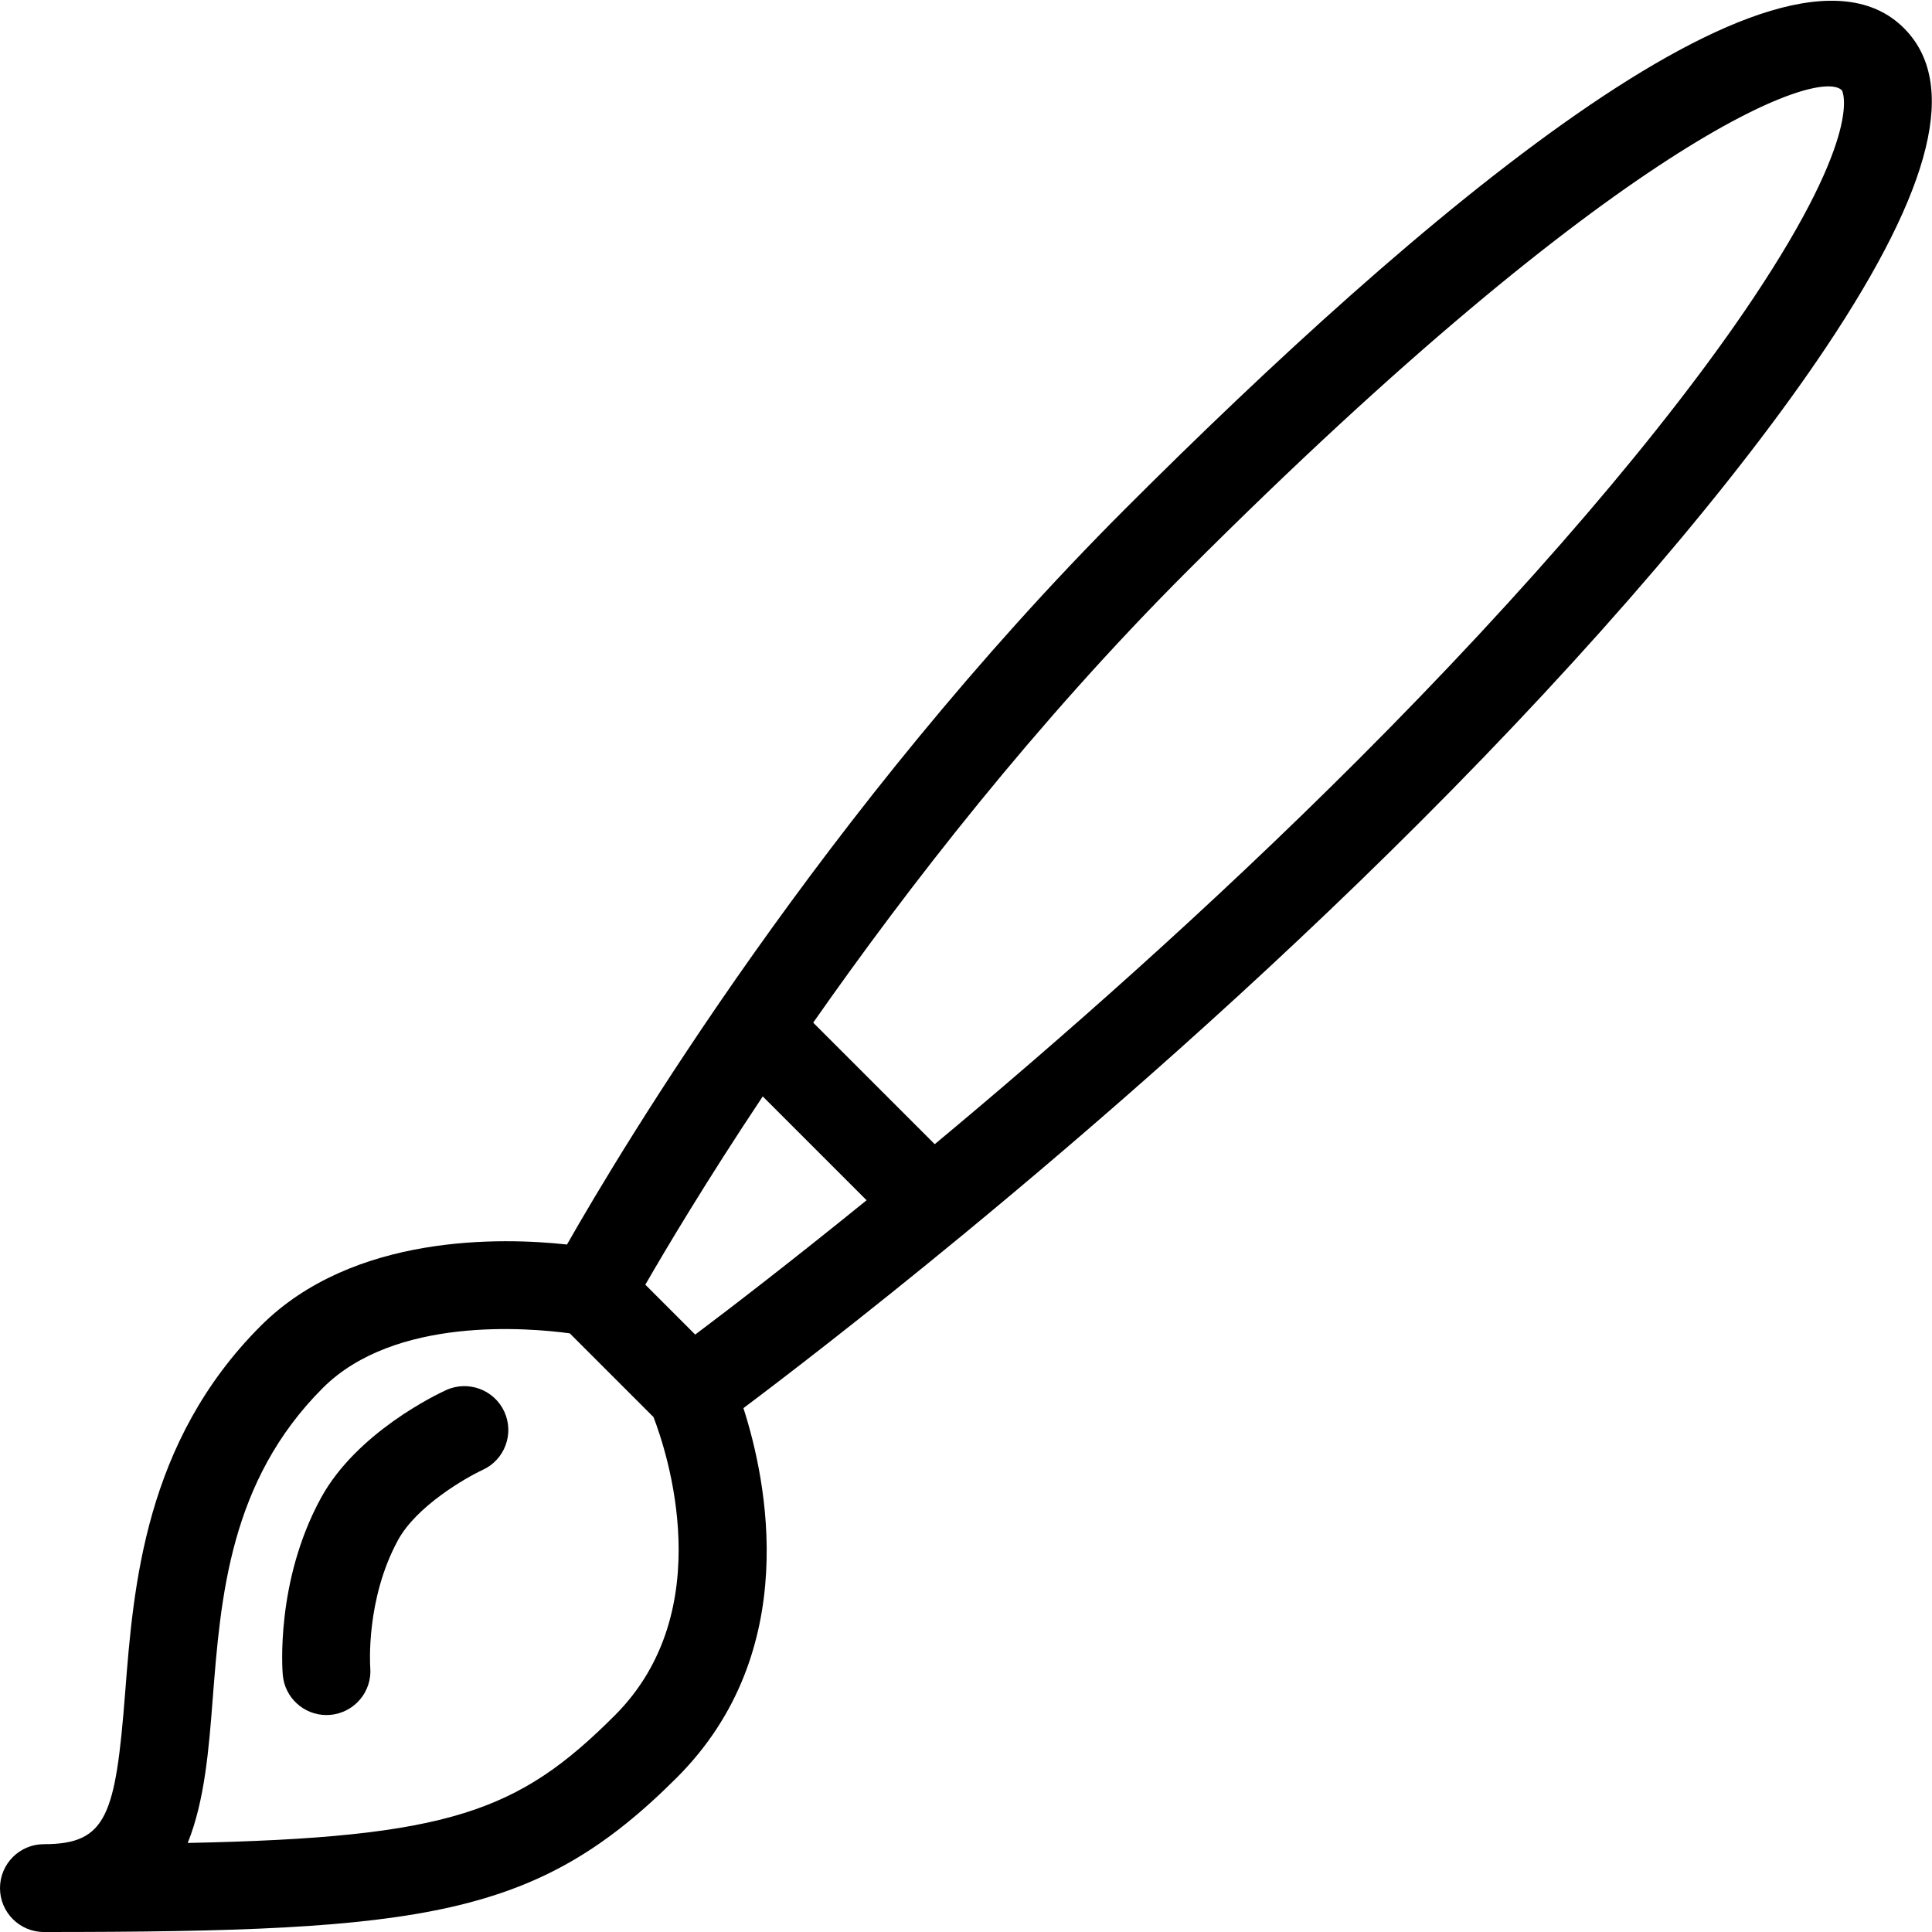 <?xml version="1.0" encoding="UTF-8" standalone="no"?>
<svg width="44px" height="44px" viewBox="0 0 44 44" version="1.1" xmlns="http://www.w3.org/2000/svg" xmlns:xlink="http://www.w3.org/1999/xlink">
    <!-- Generator: Sketch 3.7.2 (28276) - http://www.bohemiancoding.com/sketch -->
    <title>des-brush</title>
    <desc>Created with Sketch.</desc>
    <defs></defs>
    <g id="44px-Line" stroke="none" stroke-width="1" fill="none" fill-rule="evenodd">
        <g id="des-brush"></g>
        <path d="M21.934,28.118 L21.934,28.118 C24.878,25.693 28.631,22.43 32.352,18.709 C36.281,14.78 39.562,10.943 41.592,7.903 C44.026,4.259 44.604,1.884 43.361,0.641 C40.555,-2.168 32.173,5.043 25.634,11.581 C18.769,18.446 14.162,26.148 12.913,28.343 C11.432,28.182 8.046,28.089 5.938,30.196 C3.294,32.84 3.038,36.134 2.851,38.541 C2.632,41.345 2.436,42 1,42 C0.448,42 0,42.447 0,43 C0,43.553 0.448,44 1,44 C9.693,44 12.244,43.654 15.417,40.481 C18.288,37.609 17.457,33.701 16.931,32.069 C17.812,31.408 19.614,30.029 21.934,28.118 C21.933,28.118 21.933,28.118 21.934,28.118 L21.934,28.118 Z M27.049,12.996 C36.906,3.14 41.418,1.527 41.947,2.056 C41.954,2.063 42.475,2.981 39.929,6.793 C37.97,9.727 34.777,13.456 30.938,17.295 C27.526,20.707 24.086,23.729 21.288,26.058 L18.52,23.29 C20.676,20.208 23.577,16.467 27.049,12.996 L27.049,12.996 Z M17.371,24.97 L19.736,27.335 C17.983,28.757 16.603,29.815 15.833,30.394 L14.697,29.258 C15.166,28.443 16.081,26.907 17.371,24.97 L17.371,24.97 Z M14.002,39.067 C11.809,41.26 10.244,41.85 4.275,41.972 C4.665,41.005 4.757,39.817 4.844,38.696 C5.025,36.37 5.23,33.732 7.351,31.611 C8.991,29.971 12.044,30.24 12.976,30.366 L14.883,32.273 C15.182,33.048 16.395,36.675 14.002,39.067 L14.002,39.067 Z" id="Shape" fill="#000000"></path>
        <path d="M10.161,31.658 C9.955,31.752 8.126,32.621 7.309,34.116 C6.269,36.021 6.432,38.06 6.44,38.145 C6.485,38.666 6.922,39.059 7.435,39.059 C7.464,39.059 7.493,39.058 7.522,39.055 C8.072,39.007 8.48,38.523 8.432,37.973 C8.431,37.957 8.323,36.433 9.065,35.074 C9.487,34.3 10.601,33.658 10.992,33.476 C11.494,33.247 11.716,32.654 11.486,32.151 C11.256,31.65 10.662,31.43 10.161,31.658 L10.161,31.658 Z" id="Shape" fill="#000000"></path>
    </g>
</svg>